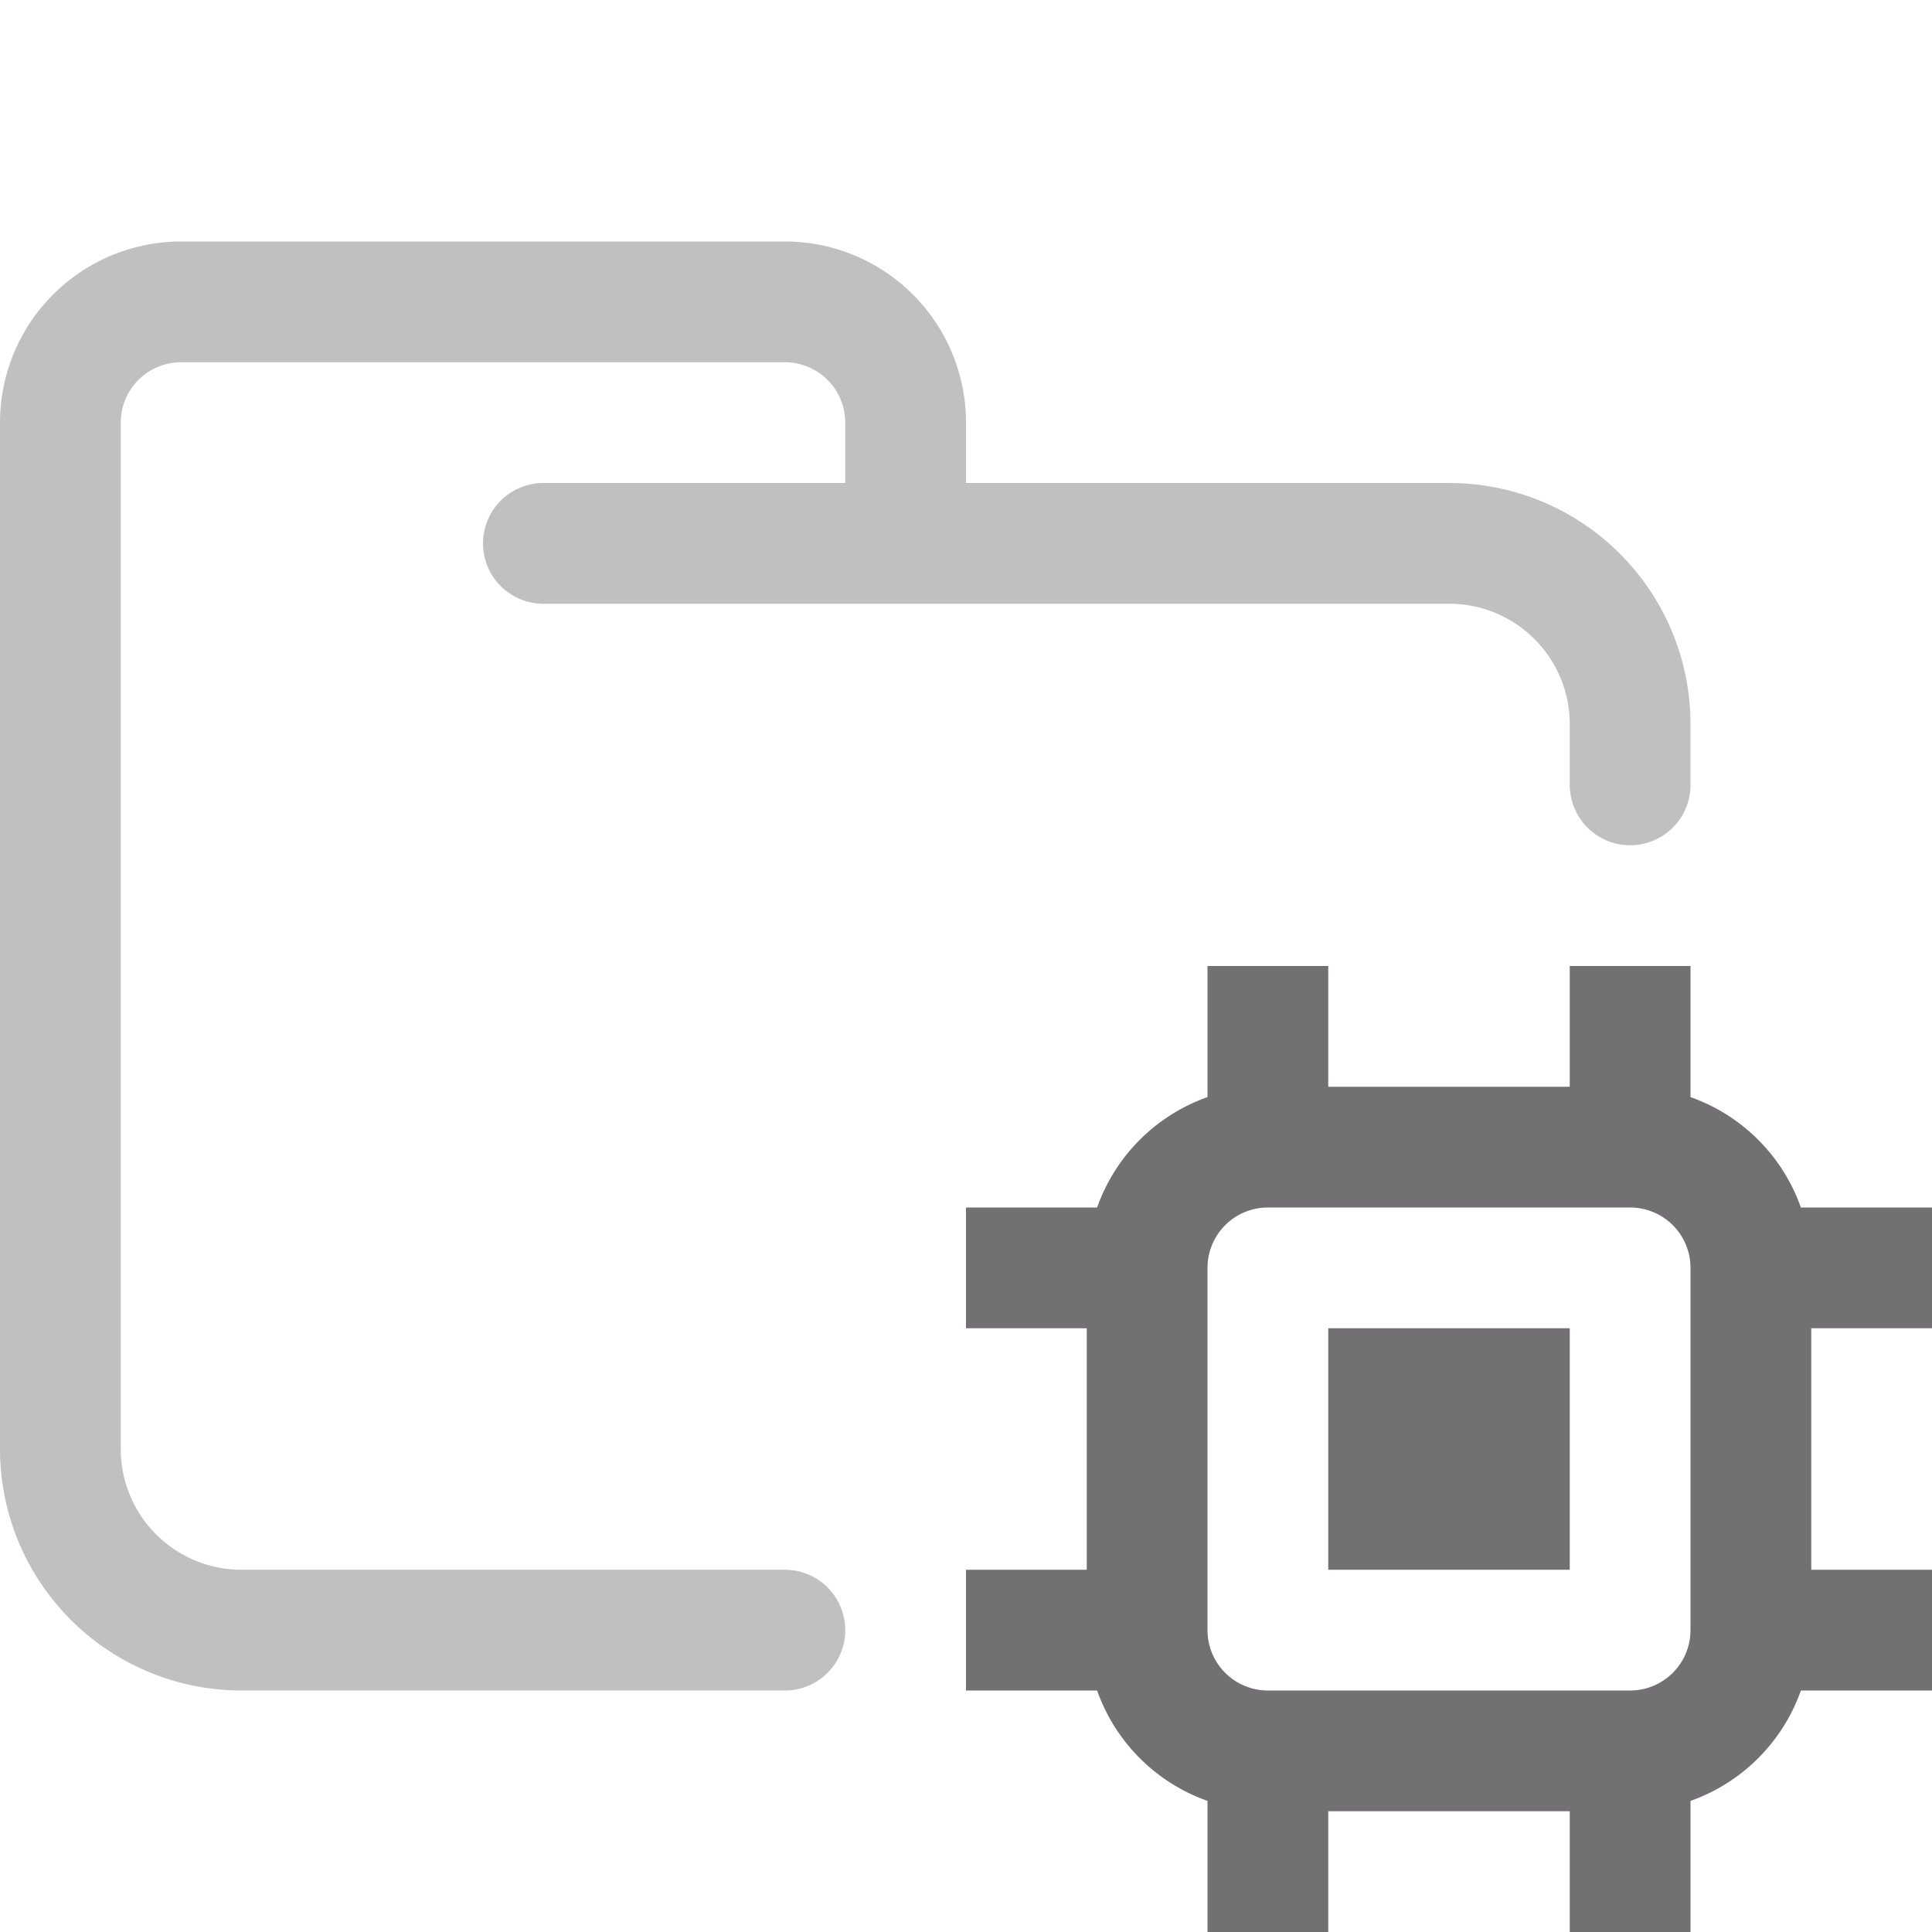<svg xmlns="http://www.w3.org/2000/svg" width="16" height="16"><g fill="none" fill-rule="evenodd"><path stroke="#c1c0c0" stroke-linecap="round" stroke-linejoin="round" d="M4.5 4.5H12c.83 0 1.5.67 1.5 1.5v.5m-7 7H2A1.5 1.5 0 0 1 .5 12V3.5a1 1 0 0 1 1-1h5a1 1 0 0 1 1 1v1"/><path stroke="#727072" d="M10.5 9.5h3a1 1 0 0 1 1 1v3a1 1 0 0 1-1 1h-3a1 1 0 0 1-1-1v-3a1 1 0 0 1 1-1Zm0 0V8m3 1.5V8m-3 8v-1.5m3 1.5v-1.5m-5.5-4h1.5m-1.5 3h1.5m5-3H16m-1.5 3H16m-4.5-2v1h1v-1h-1Z"/></g></svg>